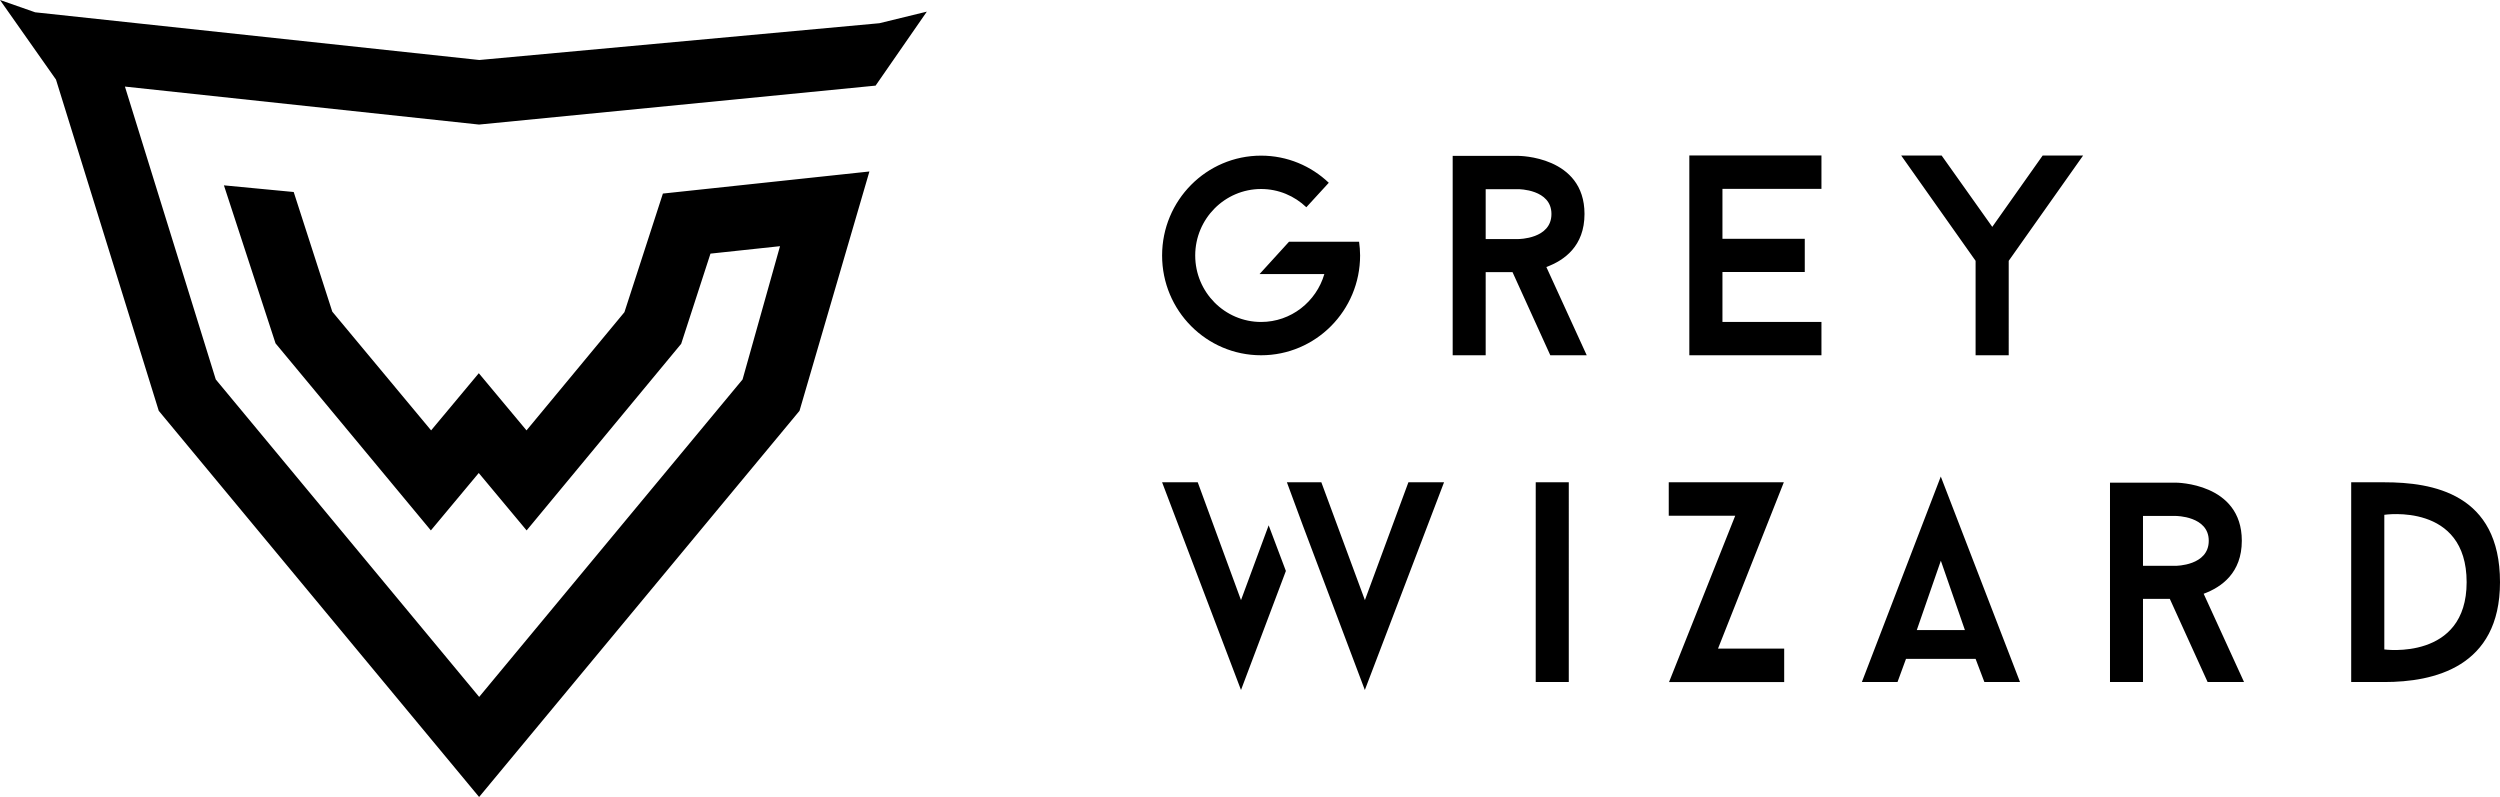 <svg version="1.1" id="Layer_1" xmlns="http://www.w3.org/2000/svg" xmlns:xlink="http://www.w3.org/1999/xlink" x="0px" y="0px"
	 width="4166.6px" height="1328.3px" viewBox="0 0 4166.6 1328.3" enable-background="new 0 0 4166.6 1328.3" xml:space="preserve">
<g id="Shape_2_2_">
	<g>
		<path fill-rule="evenodd" clip-rule="evenodd" d="M2274.8,1000.2l-72.6-196.4h-57.4l26.7,72.3v0l103.2,273.9
			l132-346.2h-59.4L2274.8,1000.2z M2559.5,1136.6h55.1V803.8h-55.1V1136.6z M798.8,100L58.6,20.5L0,0l93.3,132.6l171.3,552.1
			l533.9,643.6l534-643.6l116.5-398.9l-344.2,36.8l-64.1,197.7L877.5,717.3L798,622l-79.5,95.3L553.8,519.4l-64.3-199.4l-116.3-11.1
			l86,263.3L718.1,884l79.8-95.7l79.8,95.7L1135.3,573l48.8-150.3l115.9-12.4l-62.4,222.1l-439,529.1l-439-529.1L208.2,144.3
			l590.2,63.3l660.9-64.9l85.4-123.3l-79.1,19.3L798.8,100z M3736.3,901.2c0-96.8-110.1-96.8-110.1-96.8h-109.6v332.3h55V998.1h44.7
			l63,138.6h60.7l-67.3-147.1C3702.4,978.6,3736.3,954.9,3736.3,901.2z M3626.2,943h-54.6v-83.1h54.6c0,0,55,0,55,41.3
			C3681.3,943,3626.2,943,3626.2,943z M2068.3,1000.2l-72.1-196.4h-59.4l131.5,346.2l74.8-198.4l-28.7-76.1L2068.3,1000.2z
			 M2101.8,592.1c91.1,0,165-74.5,165-166.4c0-7.8-0.7-15.3-1.7-22.8h-116.8l-49.1,53.9h108c-13.4,46-55.5,79.8-105.4,79.8
			c-60.6,0-109.8-49.7-109.8-110.8s49.3-110.8,109.8-110.8c29.2,0,55.7,11.6,75.4,30.4l37.4-40.8c-29.5-28-69.1-45.2-112.8-45.2
			c-91.1,0-165,74.5-165,166.4S2010.6,592.1,2101.8,592.1z M3103.1,1136.6h59.4l14.1-38.5h116l14.6,38.5h59.4l-132-342.4
			L3103.1,1136.6z M3194.6,1050.1l40.1-115.6l40.1,115.6H3194.6z M3320.4,378.1L3236,259.2h-67.4l124,175.5v157.4h55.2V434.7
			l124-175.5h-67.4L3320.4,378.1z M2640.8,356.6c0-96.8-110.1-96.8-110.1-96.8h-109.6v332.3h55V453.5h44.7l63,138.6h60.7
			l-67.3-147.1C2607,434,2640.8,410.3,2640.8,356.6z M2530.7,398.4h-54.6v-83.1h54.6c0,0,55,0,55,41.3
			C2585.8,398.4,2530.7,398.4,2530.7,398.4z M3973.8,803.8h-55.2v332.9h55.2c82,0,192.8-24.3,192.8-166.4
			C4166.6,822.3,4054,803.8,3973.8,803.8z M3973.8,1082.4V858c0,0,137.2-20.9,137.2,112.3C4111,1101.4,3973.8,1082.4,3973.8,1082.4z
			 M2815.5,592.1h220.2v-55.6h-165v-83.2h137.2V398h-137.2v-83.2h165v-55.7h-220.2V592.1z M2973,803.8h-191.8v55.7h110.8
			l-110.3,277.2h191.9V1081h-110.3L2973,803.8z"/>
	</g>
</g>
</svg>
